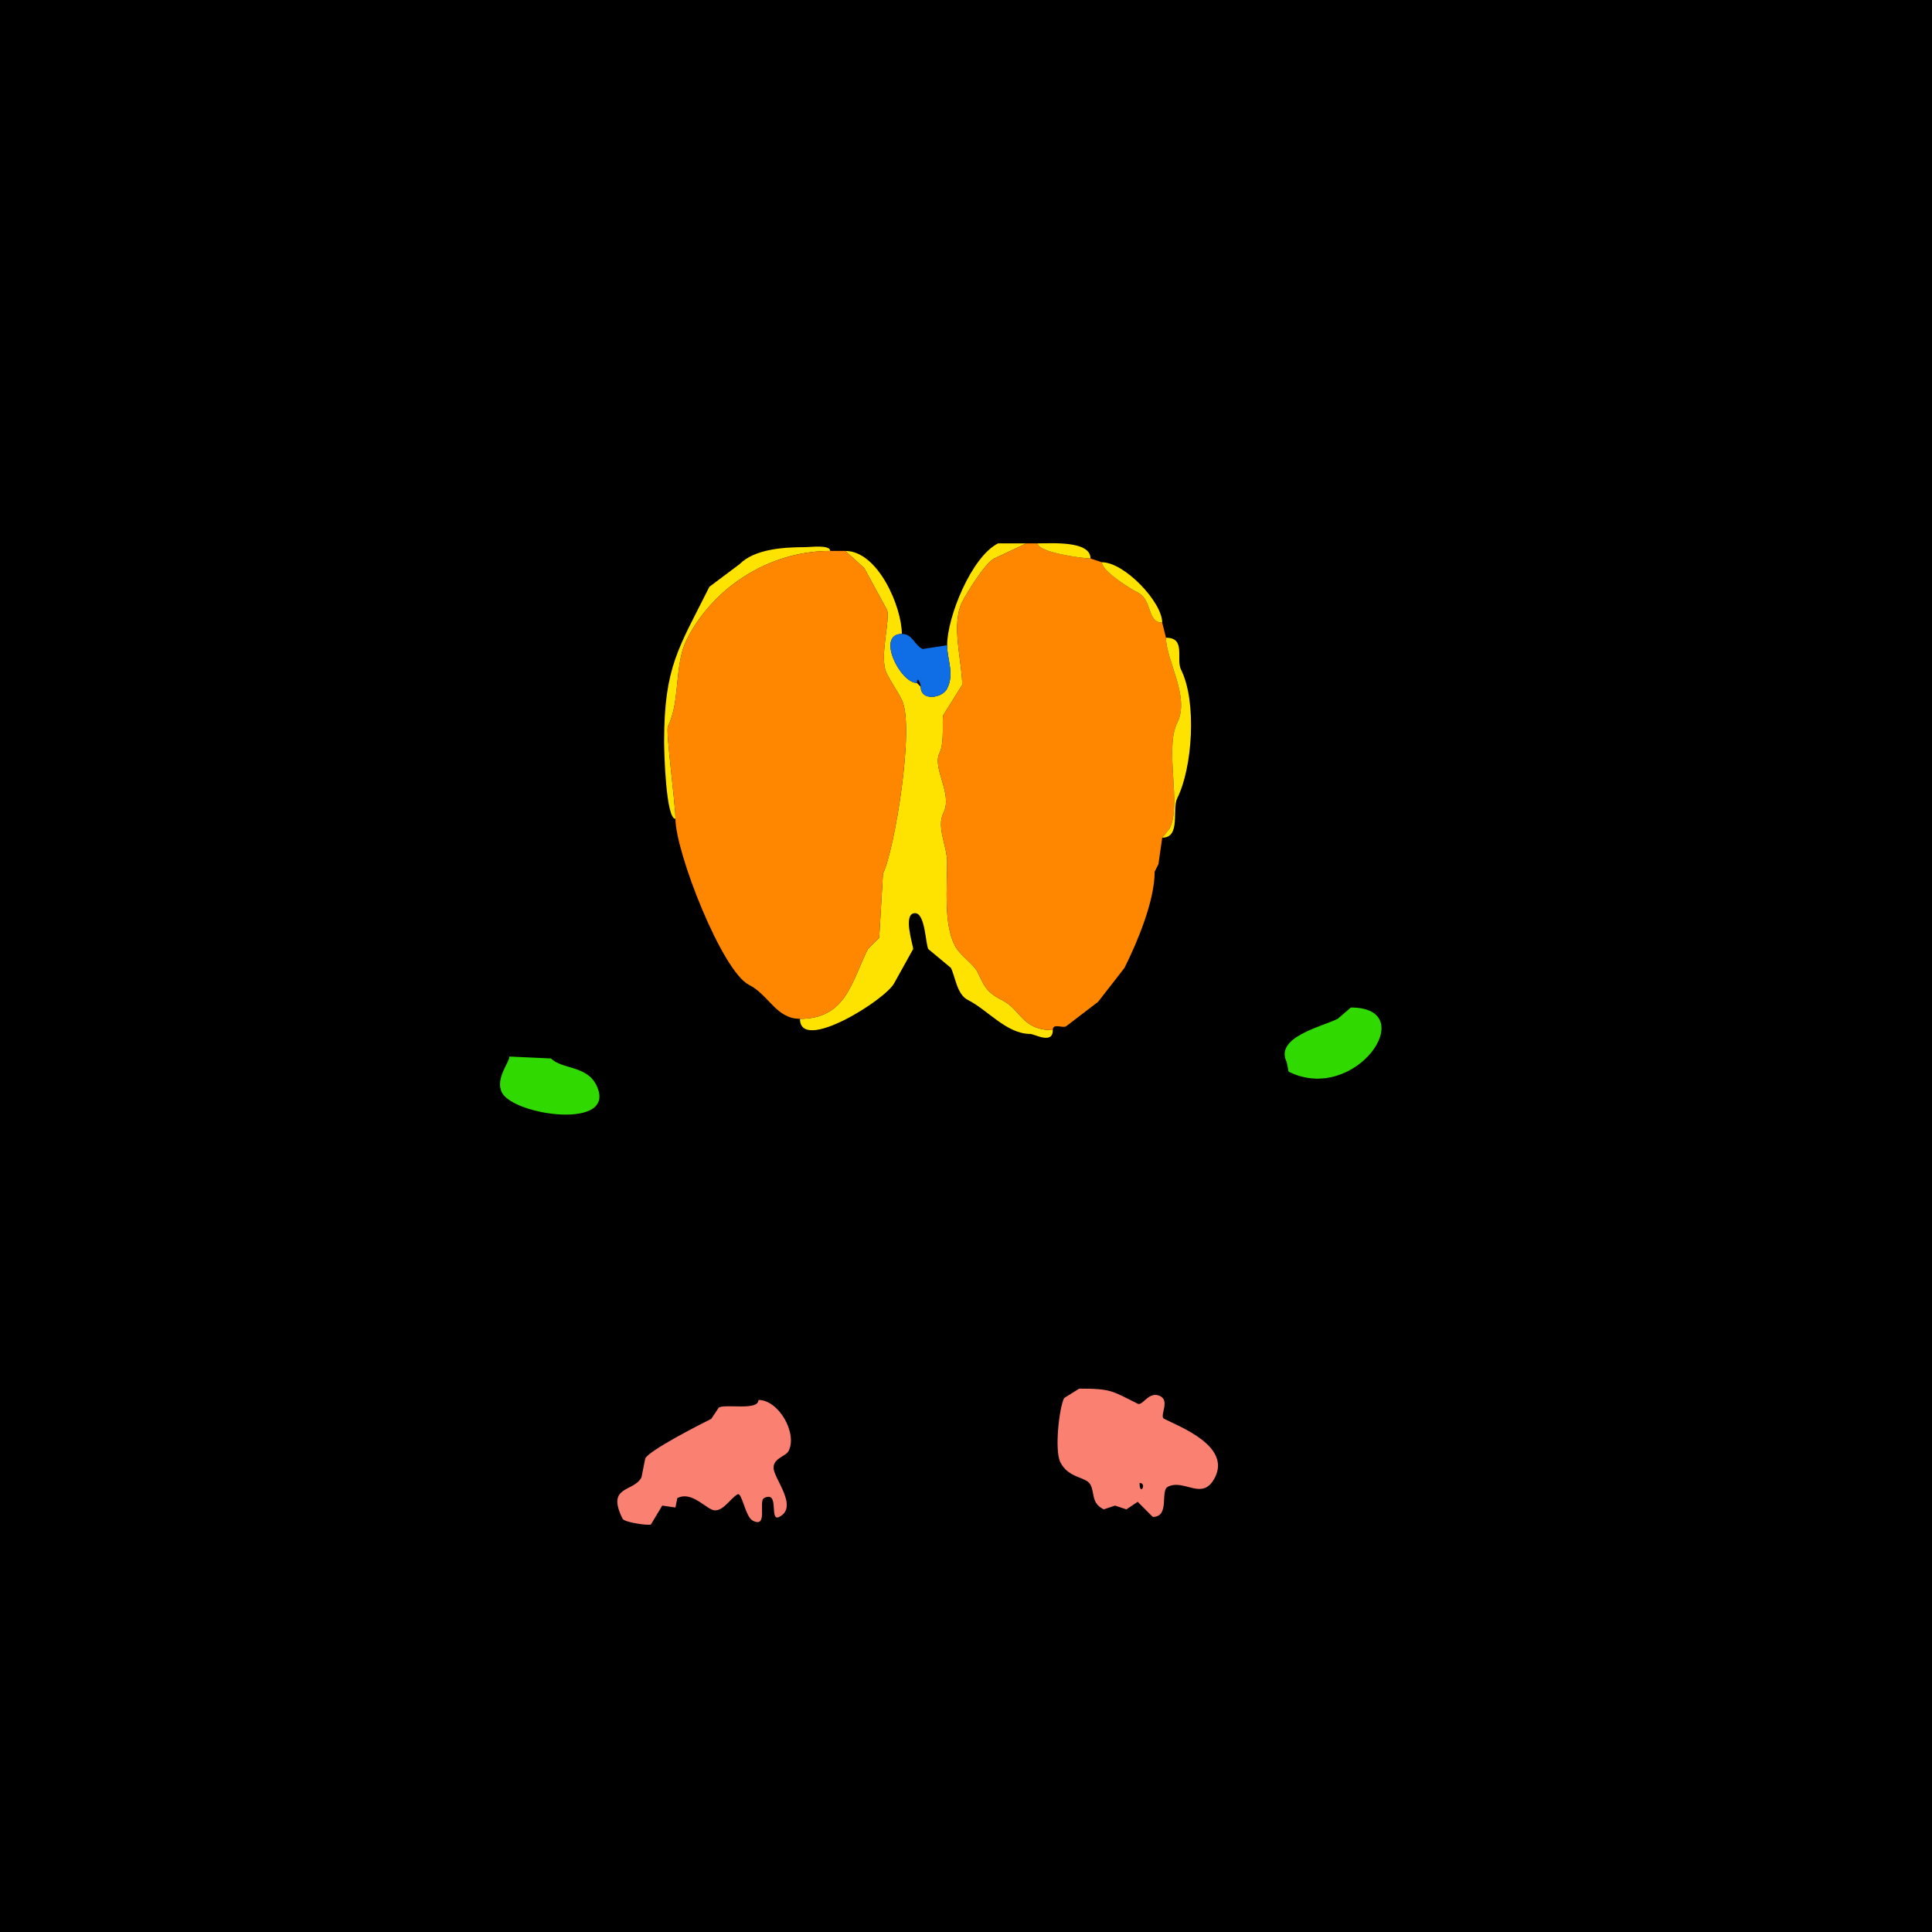 <svg xmlns="http://www.w3.org/2000/svg" xmlns:xlink="http://www.w3.org/1999/xlink" height="512" width="512">
<g>
<rect width="512" height="512" fill="#000000"  stroke-width="0" /> 
<path  fill="#FFE300" stroke-width="0" stroke="#FFE300" d = " M212 270 C212,279.207 234.796,264.908 237,260.5 L242,251.5 C242,250.47 239.117,242 242.5,242 245.194,242 245.262,250.025 246,251.5 L252,256.5 C253.179,258.857 253.583,263.542 256.5,265 261.713,267.607 266.78,274 273,274 274.146,274 279,276.893 279,273 270.742,273 270.662,267.581 265.5,265 261.241,262.87 260.863,261.225 259,257.5 257.967,255.435 254.362,253.224 253,250.5 250.081,244.661 251,235.506 251,228.5 251,224.144 248.141,219.218 250,215.5 252.61,210.279 246.928,203.644 249,199.5 250.398,196.705 249.547,190.406 250,189.5 250,189.5 255,181.5 255,181.5 255,175.366 251.959,165.582 255,159.5 255.929,157.642 260.944,149.278 263.5,148 263.5,148 272,144 272,144 272,144 264.5,144 264.5,144 257.462,147.519 251,163.514 251,171 251,174.766 252.993,178.514 251,182.5 249.736,185.028 244,185.944 244,182 244,182 243,181 243,181 238.493,181 232.12,168 239,168 239,160.922 232.732,146 224,146 224,146 229,150.5 229,150.5 229,150.5 235,161.5 235,161.5 236.157,163.814 232.835,174.171 235,178.5 236.208,180.916 237.735,182.971 239,185.5 242.493,192.485 237.033,225.433 234,231.5 234,231.5 233,248.5 233,248.5 233,248.5 230,251.5 230,251.5 225.622,260.257 224.199,270 212,270  Z"/>

<path  fill="#FF8700" stroke-width="0" stroke="#FF8700" d = " M306 231 C306,238.79 301.358,249.785 298,256.5 L291,265.5 L282.5,272 C281.454,272.523 279,271.049 279,273 270.742,273 270.662,267.581 265.5,265 261.241,262.87 260.863,261.225 259,257.5 257.967,255.435 254.362,253.224 253,250.5 250.081,244.661 251,235.506 251,228.5 251,224.144 248.141,219.218 250,215.5 252.61,210.279 246.928,203.644 249,199.5 250.398,196.705 249.547,190.406 250,189.5 250,189.5 255,181.5 255,181.5 255,175.366 251.959,165.582 255,159.5 255.929,157.642 260.944,149.278 263.5,148 263.5,148 272,144 272,144 272,144 275,144 275,144 275,146.383 286.902,148 289,148 289,148 292,149 292,149 292,151.373 299.601,156.051 301.5,157 305.445,158.973 303.936,165 308,165 308,165 309,169 309,169 309,175.006 315.424,184.652 312,191.5 308.548,198.403 313.184,213.131 310,219.5 310,219.5 308,222 308,222 308,222 307,229 307,229 307,229 306,231 306,231  Z"/>

<path  fill="#FFE300" stroke-width="0" stroke="#FFE300" d = " M275 144 C278.844,144 289,143.264 289,148 286.902,148 275,146.383 275,144  Z"/>

<path  fill="#FFE300" stroke-width="0" stroke="#FFE300" d = " M220 146 C203.658,146 188.821,155.858 182,169.5 178.577,176.346 180.386,185.729 177,192.5 176.386,193.728 179,212.938 179,217 176.487,217 176,199.67 176,196.5 176,176.611 179.9,171.7 188,155.5 188,155.5 196,149.5 196,149.5 200.041,145.459 207.727,145 213.5,145 214.863,145 220,144.3 220,146  Z"/>

<path  fill="#FF8700" stroke-width="0" stroke="#FF8700" d = " M179 217 C179,225.793 191.33,257.415 198.5,261 203.702,263.601 205.68,270 212,270 224.199,270 225.622,260.257 230,251.5 230,251.5 233,248.5 233,248.5 233,248.5 234,231.5 234,231.5 237.033,225.433 242.493,192.485 239,185.5 237.735,182.971 236.208,180.916 235,178.5 232.835,174.171 236.157,163.814 235,161.5 235,161.5 229,150.5 229,150.5 229,150.5 224,146 224,146 224,146 220,146 220,146 203.658,146 188.821,155.858 182,169.5 178.577,176.346 180.386,185.729 177,192.5 176.386,193.728 179,212.938 179,217  Z"/>

<path  fill="#FFE300" stroke-width="0" stroke="#FFE300" d = " M292 149 C298.015,149 308,159.566 308,165 303.936,165 305.445,158.973 301.5,157 299.601,156.051 292,151.373 292,149  Z"/>

<path  fill="#0F6DE6" stroke-width="0" stroke="#0F6DE6" d = " M243 181 C243,178.971 244,180.942 244,182 244,185.944 249.736,185.028 251,182.5 252.993,178.514 251,174.766 251,171 251,171 244.5,172 244.5,172 242.197,170.849 241.859,168 239,168 232.12,168 238.493,181 243,181  Z"/>

<path  fill="#FFE300" stroke-width="0" stroke="#FFE300" d = " M309 169 C314.393,169 311.562,174.624 313,177.5 317.221,185.941 316.014,203.473 312,211.5 310.525,214.45 313.016,222 308,222 308,222 310,219.5 310,219.5 313.184,213.131 308.548,198.403 312,191.5 315.424,184.652 309,175.006 309,169  Z"/>

<path  fill="#FFE300" stroke-width="0" stroke="#FFE300" d = " M307 229 L306,231 C306,231 307,229 307,229  Z"/>

<path  fill="#30DA00" stroke-width="0" stroke="#30DA00" d = " M358 267 L354.5,270 C350.291,272.104 337.675,274.851 341,281.5 L341.5,284 C359.233,292.866 376.862,267 358,267  Z"/>

<path  fill="#30DA00" stroke-width="0" stroke="#30DA00" d = " M135 280 C135,281.57 131.177,285.853 133,289.5 136.095,295.691 164.057,299.615 158,287.5 155.431,282.362 148.882,283.382 146,280.5 L135,280  Z"/>

<path  fill-rule="evenodd" fill="#FA8072" stroke-width="0" stroke="#FA8072" d = " M302 393 C302,396.746 304.091,393 302,393  M286 368 L282,370.5 C280.668,373.163 279.427,384.354 281,387.5 283.186,391.871 287.886,391.271 289,393.5 290.176,395.852 289.154,398.327 292.5,400 L295.5,399 L298.5,400 L301.5,398 L305.5,402 C310.132,402 307.374,395.063 309.5,394 313.907,391.797 318.732,398.036 322,391.5 326.133,383.233 312.784,378.142 308.5,376 307.175,375.337 310.107,371.304 307.5,370 304.439,368.47 302.851,372.675 301.5,372 294.597,368.548 294.436,368 286,368  Z"/>

<path  fill="#FA8072" stroke-width="0" stroke="#FA8072" d = " M201 371 C201,373.921 192.503,371.999 190.5,373 L188.5,376 C185.531,377.484 172.089,384.323 171,386.5 L170,391.5 C168.004,395.492 160.541,393.582 165,402.5 165.465,403.429 171.778,404.361 172.5,404 L175.5,399 L179,399.5 L179.5,397 C182.914,395.293 186.127,398.814 188.5,400 191.243,401.372 193.559,396.97 195.5,396 196.631,395.435 197.534,402.017 199.5,403 203.657,405.079 200.892,397.804 202.5,397 206.728,394.886 203.736,403.382 206.5,402 211.754,399.373 205,391.74 205,389 205,386.35 208.245,386.009 209,384.5 211.358,379.784 206.364,371 201,371  Z"/>

</g>
</svg>
